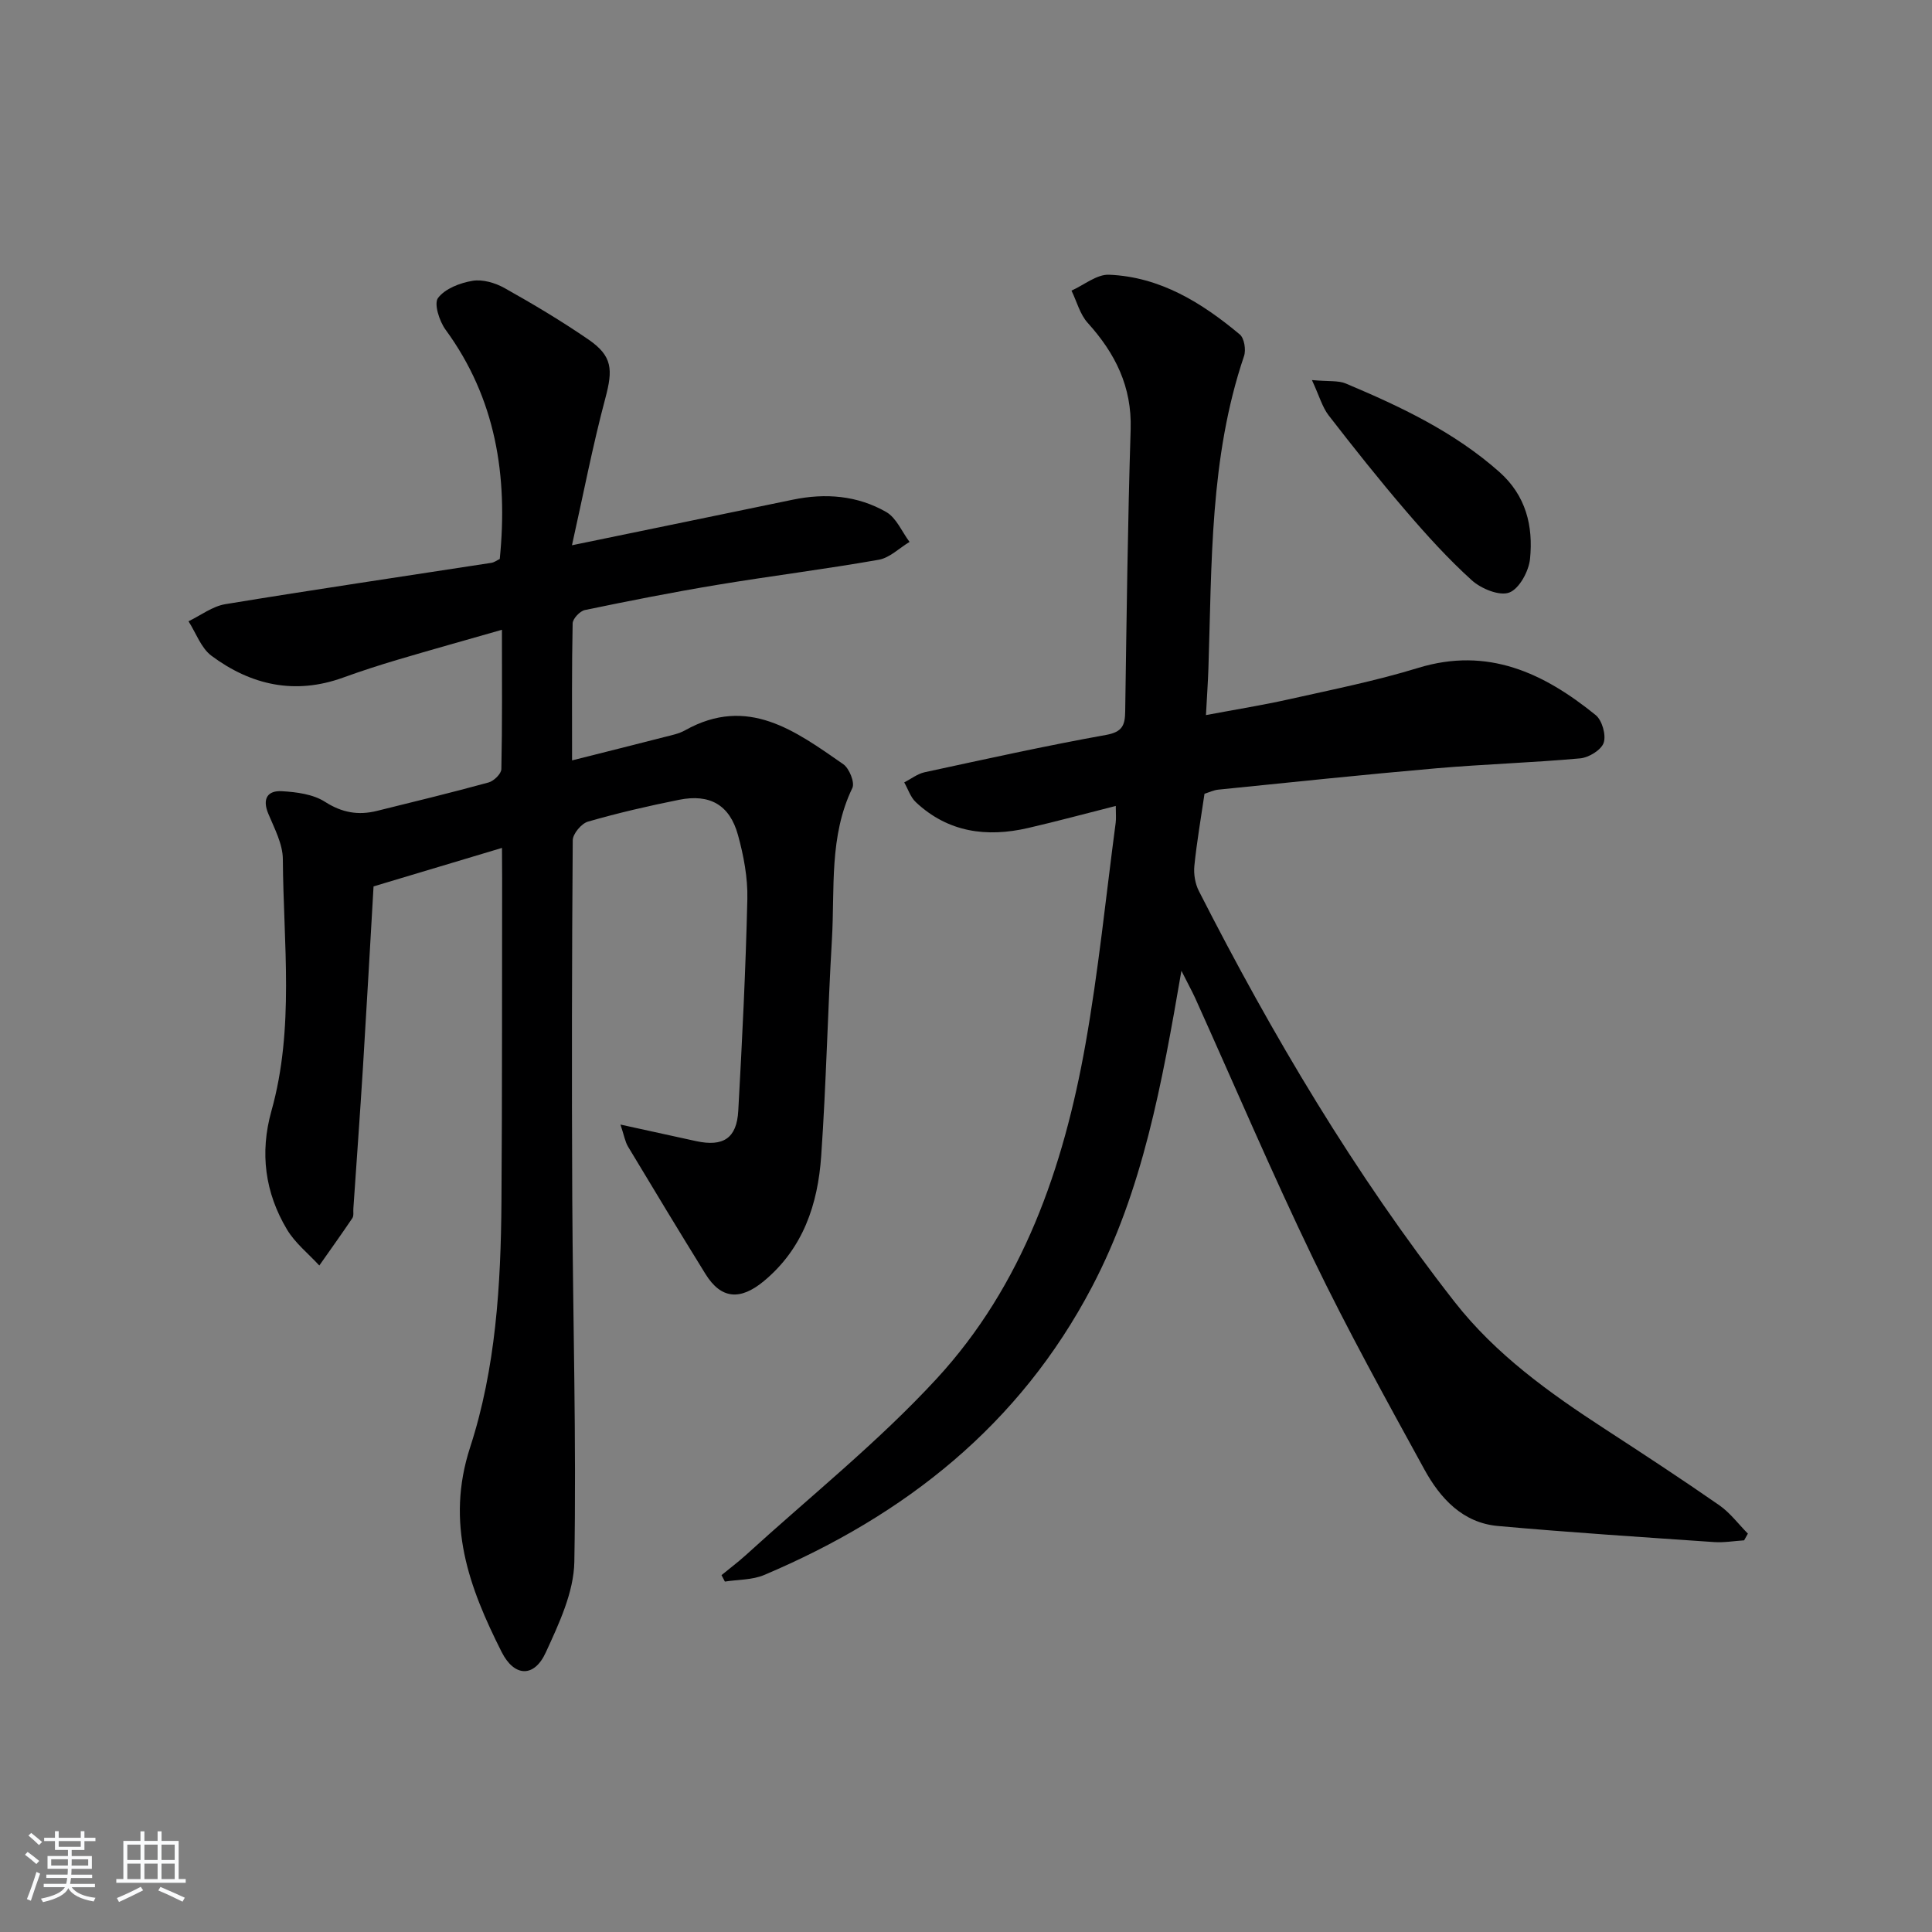 <svg enable-background="new 0 0 400 400" viewBox="0 0 400 400" xmlns="http://www.w3.org/2000/svg"><rect x="0" y="0" width="400" height="400" fill="#808080" stroke="none"/><path d="m5.17 384 .55-.58c.85.61 1.65 1.24 2.4 1.87l-.59.64c-.83-.73-1.62-1.38-2.36-1.93m1.22 9.53-.82-.34c.71-1.76 1.37-3.64 1.98-5.63.24.13.5.25.76.36-.6 1.67-1.24 3.54-1.92 5.61m-.5-13.5.57-.54c.56.44 1.31 1.06 2.26 1.87l-.65.64c-.67-.66-1.4-1.32-2.18-1.97m3.25.46h2.24v-1.36h.77v1.36h4.57v-1.36h.76v1.36h2.28v.69h-2.28v1.84h-2.64v1.26h4.18v2.64h-4.21c0 .45-.02.86-.05 1.21h4.32v.69h-4.38c-.04.34-.1.75-.19 1.22h5.15v.69h-4.82c.87 1.19 2.51 1.92 4.93 2.19-.17.31-.3.57-.37.76-2.77-.49-4.52-1.41-5.26-2.76-.56 1.26-2.3 2.23-5.24 2.9-.12-.24-.26-.48-.43-.72 2.73-.55 4.38-1.34 4.96-2.38h-4.38v-.69h4.65c.1-.38.17-.79.21-1.22h-4.32v-.69h4.4c.03-.34.05-.75.05-1.21h-4.2v-2.64h4.23v-1.26h-2.69v-1.84h-2.24zm1.46 4.46v1.29h3.45c.01-.4.02-.57.01-.53v-.32-.45h-3.46zm1.55-2.59h4.57v-1.19h-4.57zm6.11 2.59h-3.42v.77c-.01.19-.01.37-.02.53h3.44z" fill="#fafbfc"/><path d="m32.63 379.16h.82v1.98h3.54v7.89h1.46v.78h-14.37v-.78h1.46v-7.89h3.54v-1.98h.82v1.98h2.73zm-3.49 11.48.5.73c-1.61.82-3.28 1.63-5 2.42-.13-.27-.28-.55-.44-.82 1.75-.73 3.4-1.5 4.94-2.33m-2.78-5.55h2.73v-3.18h-2.73zm0 3.95h2.73v-3.2h-2.73zm3.54-3.95h2.73v-3.18h-2.73zm0 3.95h2.73v-3.2h-2.73zm7.89 4.68c-1.84-.92-3.51-1.7-5.02-2.32l.45-.73c1.89.8 3.57 1.55 5.04 2.23zm-1.62-11.81h-2.73v3.18h2.73zm-2.73 7.13h2.73v-3.2h-2.73z" fill="#fafbfc"/><g fill="#000001"><path d="m103.93 175.55c-9.34 2.8-17.87 5.36-26.59 7.97-.73 12.52-1.42 24.96-2.19 37.39-.61 9.77-1.32 19.54-1.99 29.31-.05.66.12 1.48-.2 1.97-2.23 3.31-4.56 6.55-6.85 9.82-2.27-2.47-5.02-4.65-6.7-7.47-4.54-7.61-5.65-15.84-3.22-24.51 4.82-17.18 2.48-34.73 2.37-52.15-.02-3.16-1.75-6.37-3.02-9.43-1.28-3.08-.14-4.81 2.8-4.64 3.05.17 6.49.62 8.95 2.2 3.53 2.26 6.9 2.83 10.74 1.88 7.73-1.91 15.46-3.79 23.13-5.89 1.09-.3 2.62-1.79 2.64-2.76.2-9.26.12-18.52.12-28.85-7.69 2.2-14.64 4.14-21.56 6.19-3.81 1.13-7.6 2.36-11.33 3.71-9.96 3.61-19.07 1.57-27.26-4.53-2.15-1.61-3.19-4.71-4.74-7.13 2.53-1.22 4.95-3.1 7.61-3.54 18.34-3.02 36.72-5.72 55.09-8.56.62-.1 1.19-.54 1.74-.8 1.72-17.19-.8-33.22-11.22-47.47-1.29-1.76-2.45-5.4-1.56-6.57 1.46-1.93 4.55-3.12 7.14-3.55 2.09-.35 4.7.42 6.63 1.5 5.94 3.33 11.81 6.83 17.41 10.68 4.96 3.42 5.03 6.23 3.47 12.09-2.62 9.81-4.54 19.81-6.92 30.48 16.24-3.35 31-6.38 45.75-9.44 6.75-1.4 13.37-.86 19.32 2.56 2.1 1.21 3.24 4.08 4.82 6.19-2.12 1.27-4.1 3.29-6.37 3.69-11.11 1.96-22.32 3.35-33.46 5.2-9.16 1.52-18.28 3.32-27.38 5.21-1.03.21-2.52 1.79-2.54 2.77-.19 9.14-.12 18.29-.12 28.36 6.75-1.7 12.95-3.25 19.14-4.84 1.45-.37 2.98-.67 4.26-1.39 12.98-7.27 22.86.16 32.74 7.01 1.25.86 2.44 3.81 1.89 4.94-4.85 10.04-3.61 20.83-4.23 31.36-.88 14.93-1.18 29.9-2.22 44.82-.69 10-3.73 19.18-11.92 25.95-4.84 3.99-8.8 3.71-12.03-1.5-5.42-8.75-10.74-17.56-16.04-26.38-.62-1.04-.82-2.34-1.57-4.57 5.86 1.29 10.76 2.37 15.67 3.43 5.61 1.21 8.41-.59 8.72-6.28.81-14.61 1.54-29.23 1.88-43.85.1-4.41-.76-8.97-1.94-13.25-1.72-6.24-5.83-8.57-12.2-7.29-6.34 1.27-12.66 2.73-18.86 4.52-1.35.39-3.14 2.52-3.15 3.86-.18 24.66-.22 49.33-.1 73.99.13 25.14.87 50.28.43 75.4-.11 6.31-3.18 12.81-5.91 18.76-2.41 5.27-6.53 5.08-9.14-.09-6.74-13.37-11.66-26.6-6.52-42.4 5.3-16.29 6.36-33.6 6.48-50.78.16-22.33.1-44.66.14-66.99-.02-1.84-.03-3.66-.03-6.31z"/><path d="m244.6 200.99c-4.05 23.52-8.01 45.41-18.52 65.45-15 28.59-38.67 47.29-67.88 59.65-2.46 1.04-5.4.93-8.12 1.36-.23-.45-.47-.9-.7-1.34 1.67-1.37 3.41-2.67 5.01-4.12 13.26-12.09 27.39-23.38 39.51-36.52 17.86-19.37 26.29-43.7 30.83-69.25 2.7-15.19 4.23-30.58 6.26-45.88.12-.93.02-1.89.02-3.48-6.35 1.61-12.23 3.2-18.16 4.57-8.58 1.98-16.57.91-23.24-5.35-1.11-1.04-1.61-2.71-2.4-4.09 1.4-.72 2.73-1.77 4.21-2.1 12.5-2.7 24.99-5.47 37.57-7.73 3.39-.61 3.93-2.01 3.97-4.86.29-19.47.52-38.95 1.13-58.42.27-8.82-3.18-15.71-8.88-22.02-1.62-1.78-2.27-4.44-3.37-6.69 2.59-1.16 5.23-3.39 7.77-3.29 10.57.43 19.21 5.79 27.08 12.37.93.78 1.31 3.19.87 4.48-7.12 21.03-6.65 42.9-7.37 64.64-.1 2.97-.31 5.94-.51 9.68 5.83-1.1 11.62-2.02 17.33-3.3 8.9-1.99 17.88-3.79 26.58-6.46 14.46-4.44 26.05 1.06 36.78 9.76 1.33 1.08 2.19 4.13 1.66 5.72-.5 1.5-3.07 3.07-4.85 3.24-9.92.9-19.9 1.2-29.83 2.06-15.06 1.31-30.1 2.9-45.14 4.42-.95.1-1.87.55-2.83.85-.74 5.08-1.6 9.98-2.1 14.92-.17 1.71.16 3.71.94 5.23 15.21 29.85 32.24 58.58 52.92 85.03 8.55 10.93 19.63 18.85 31.11 26.32 7.95 5.17 15.89 10.37 23.69 15.79 2.26 1.57 3.98 3.91 5.94 5.89-.26.46-.52.92-.78 1.39-2.07.13-4.16.5-6.21.36-14.93-1.03-29.87-1.99-44.77-3.33-7.32-.66-11.96-5.76-15.23-11.73-7.9-14.41-15.87-28.82-23.01-43.62-8.59-17.81-16.34-36.02-24.47-54.04-.68-1.47-1.45-2.85-2.81-5.56z"/><path d="m271.62 78.69c3.53.32 5.46.06 7.01.71 11.34 4.78 22.42 10 31.78 18.3 5.54 4.91 7.04 11.21 6.37 17.98-.25 2.57-2.22 6.21-4.3 7-2.03.77-5.82-.79-7.75-2.53-4.91-4.44-9.39-9.39-13.71-14.43-5.51-6.42-10.78-13.06-15.96-19.75-1.3-1.7-1.9-3.96-3.44-7.28z"/></g></svg>